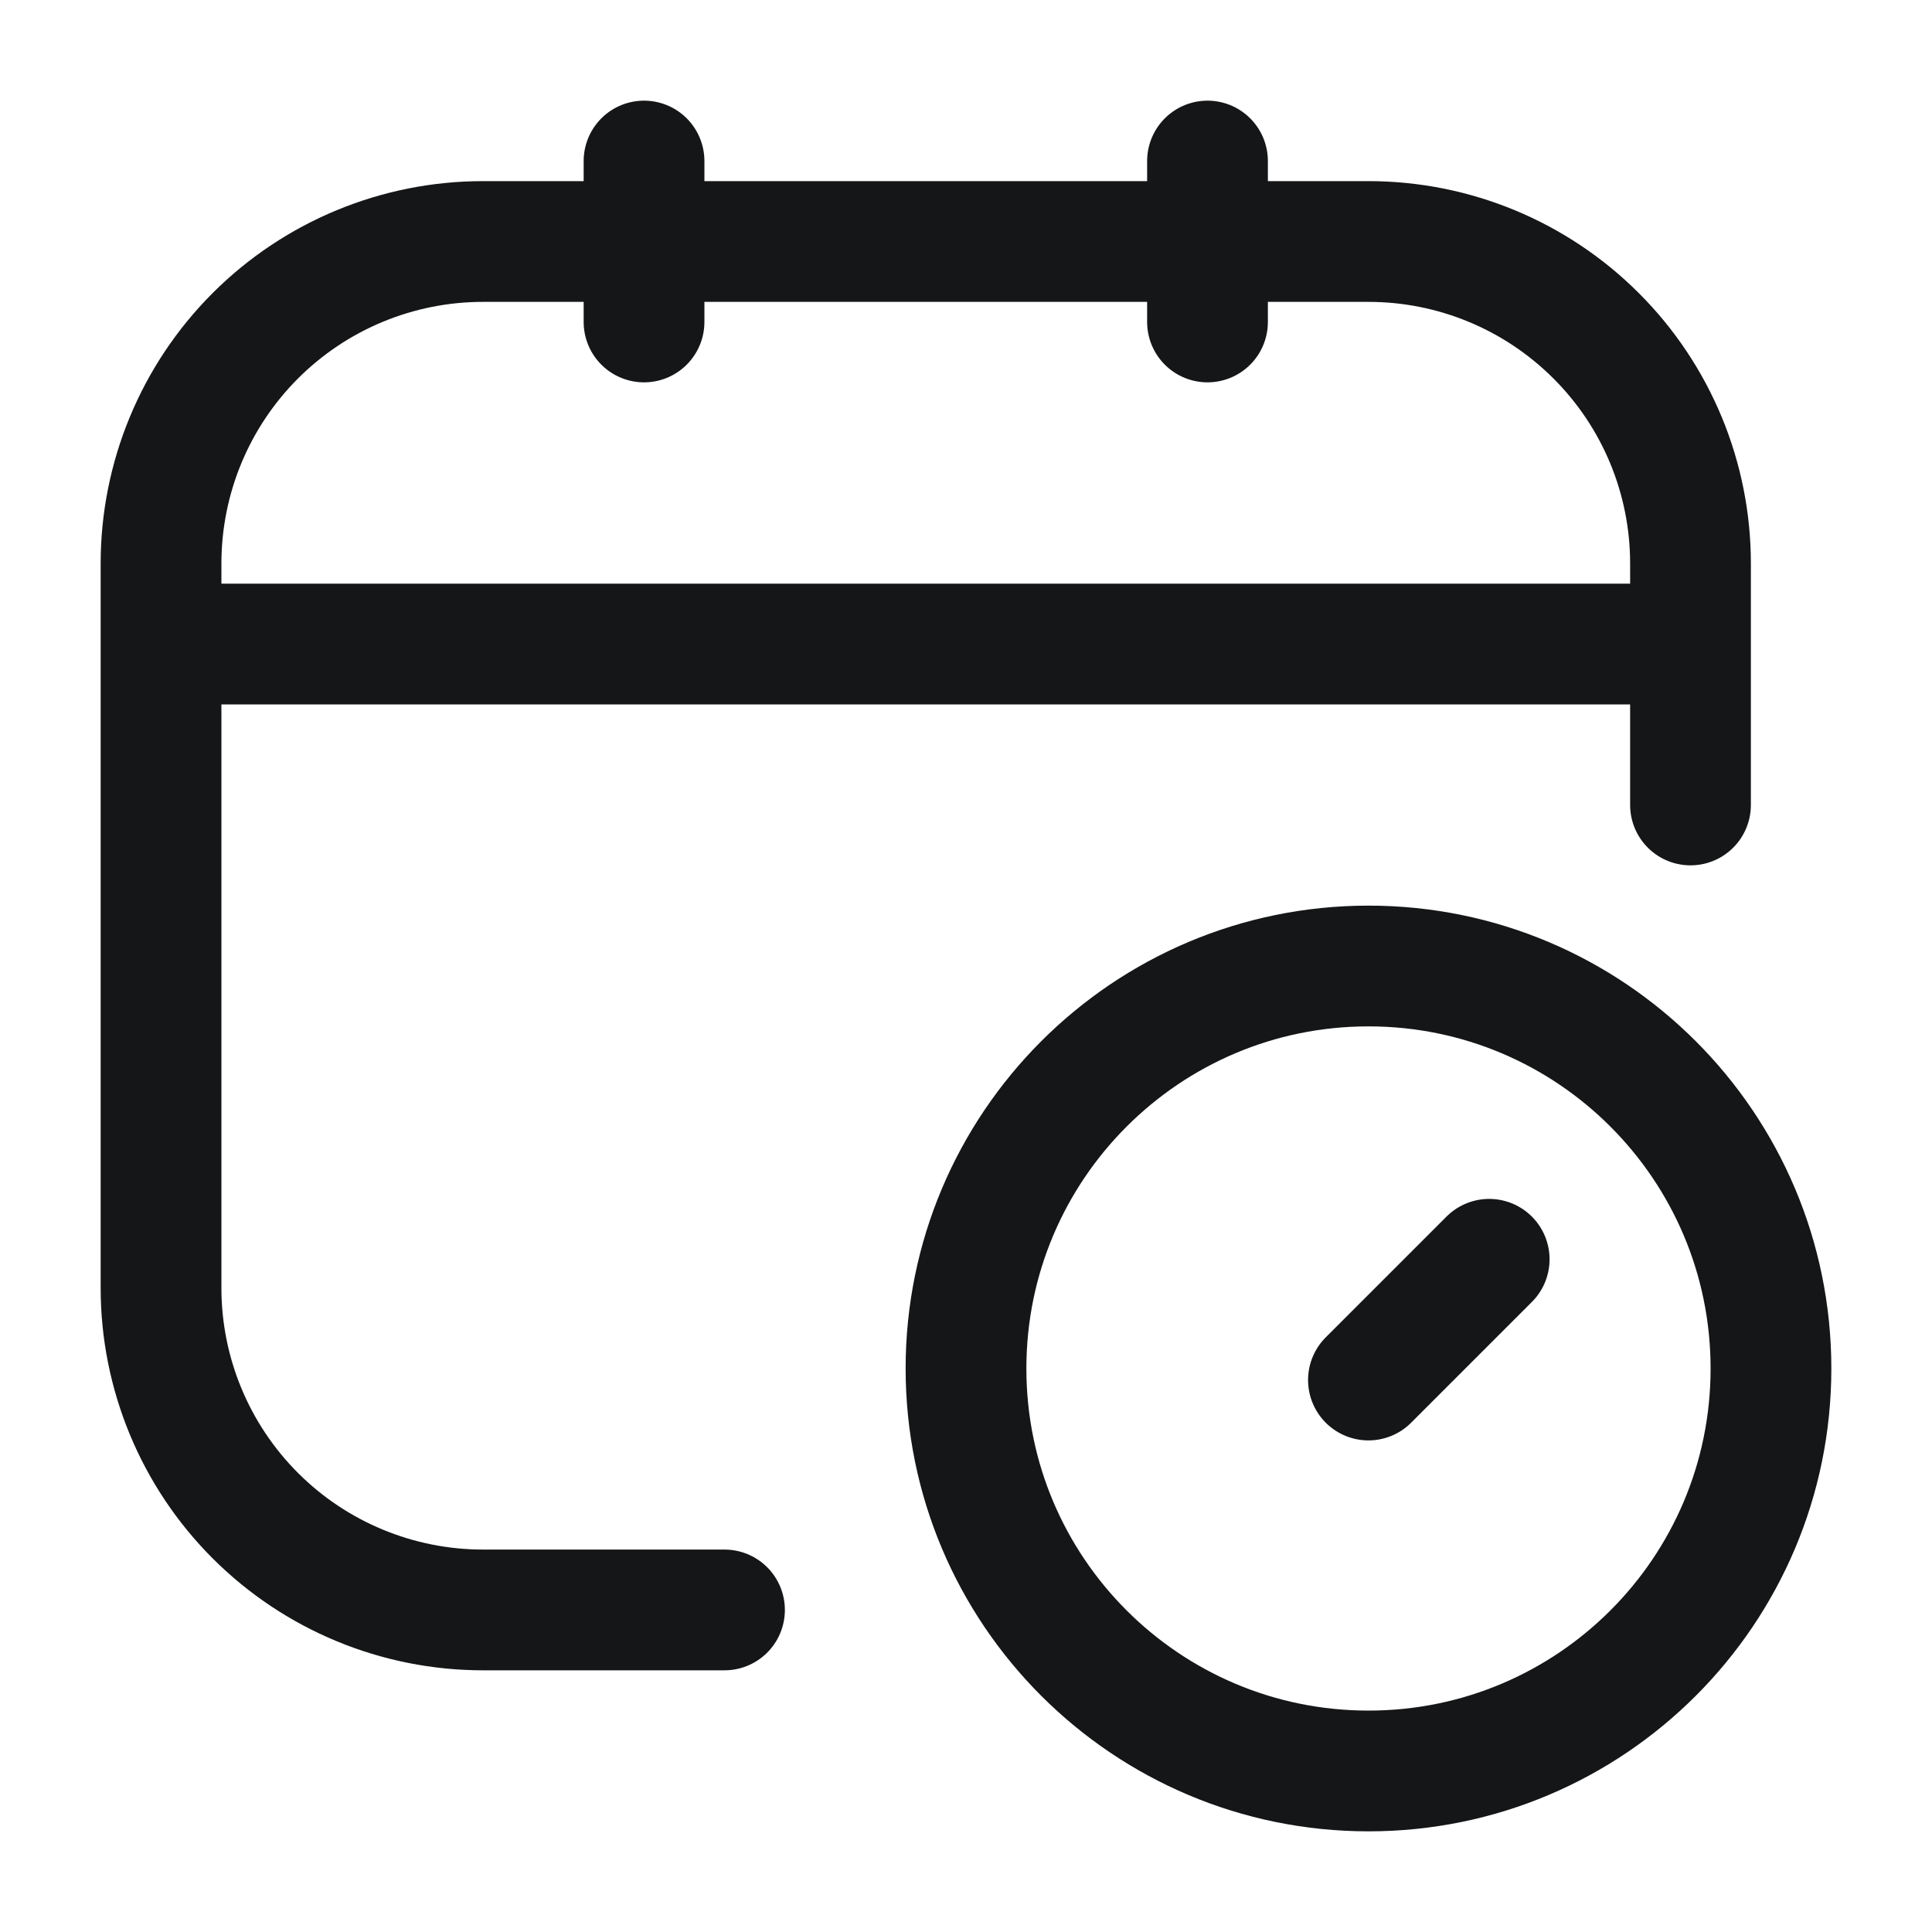 <svg width="20" height="20" viewBox="0 0 20 20" fill="none" xmlns="http://www.w3.org/2000/svg">
<path d="M7.5 16.666H5C4.116 16.666 3.268 16.315 2.643 15.69C2.018 15.065 1.667 14.217 1.667 13.333V5.833C1.667 4.949 2.018 4.101 2.643 3.476C3.268 2.851 4.116 2.5 5 2.5H14.166C15.051 2.5 15.898 2.851 16.523 3.476C17.149 4.101 17.5 4.949 17.5 5.833V8.333M6.667 1.667V3.333M12.5 1.667V3.333M1.667 6.667H17.5M15.416 13.036L14.166 14.286" stroke="#151617" stroke-width="1.25" stroke-linecap="round" stroke-linejoin="round"/>
<path d="M14.167 18.333C16.468 18.333 18.333 16.468 18.333 14.167C18.333 11.866 16.468 10 14.167 10C11.866 10 10 11.866 10 14.167C10 16.468 11.866 18.333 14.167 18.333Z" stroke="#151617" stroke-width="1.25" stroke-linecap="round" stroke-linejoin="round"/>
</svg>
